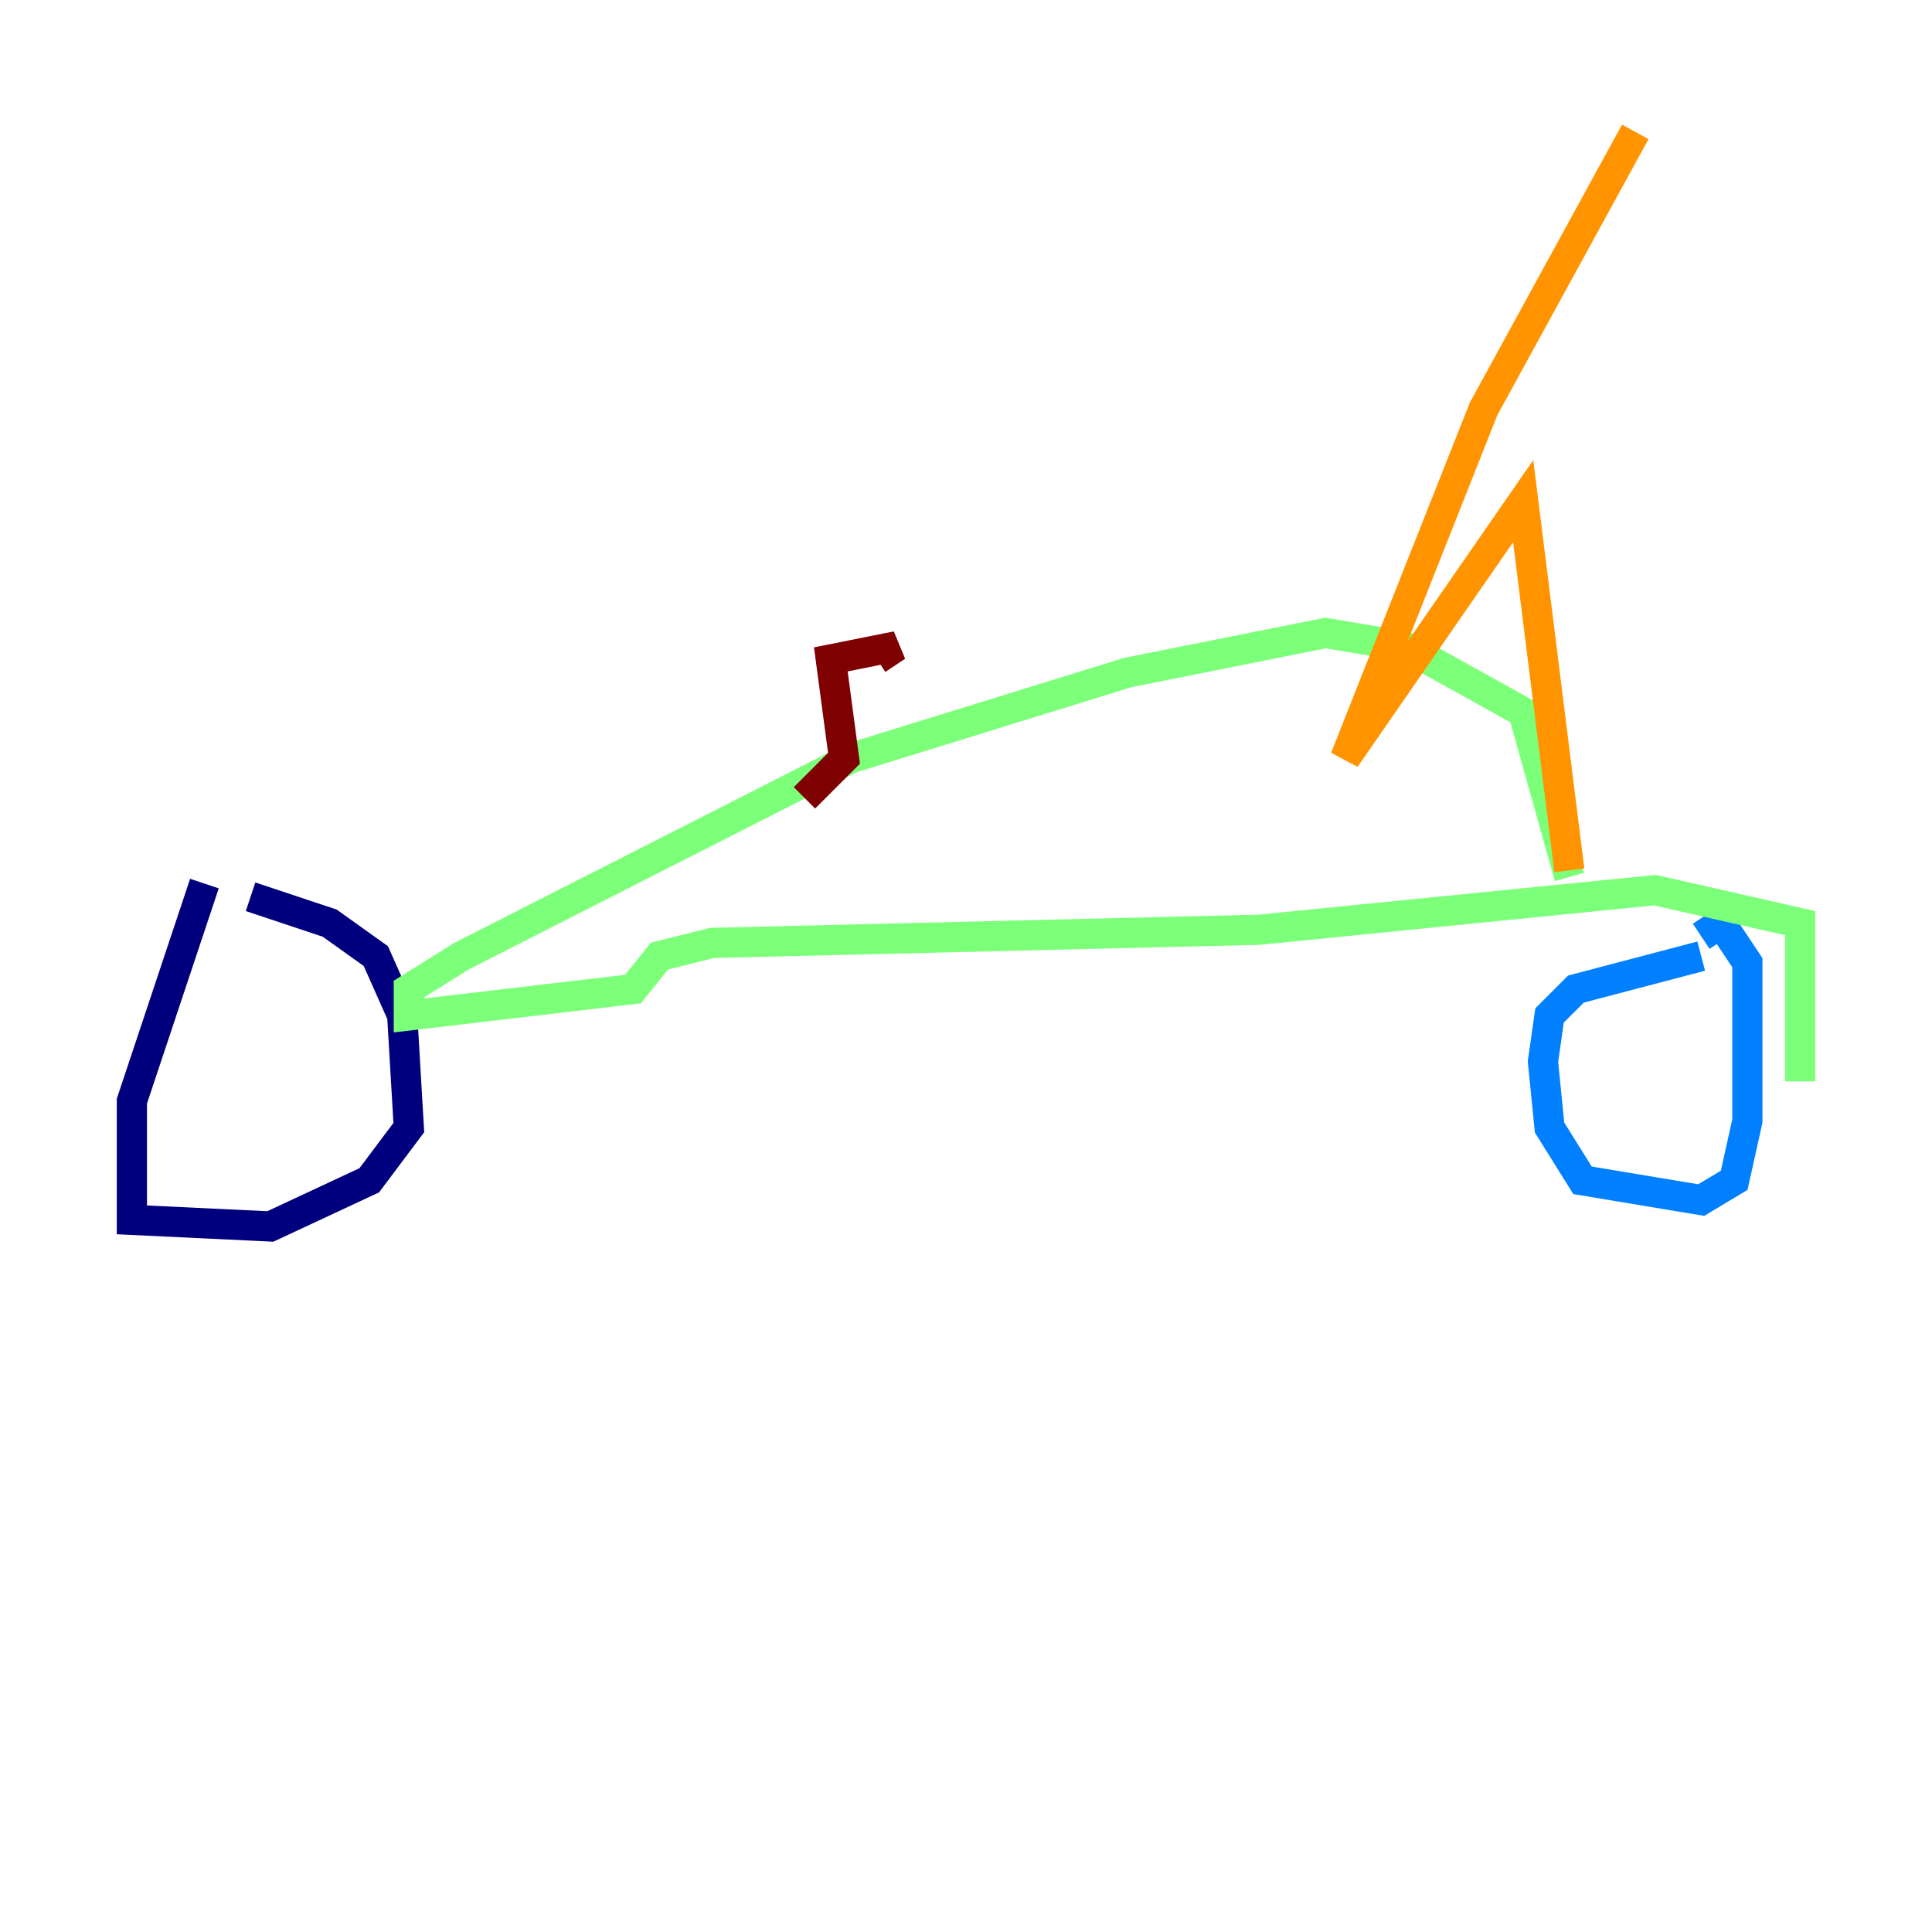 <?xml version="1.0" encoding="utf-8" ?>
<svg baseProfile="tiny" height="128" version="1.2" viewBox="0,0,128,128" width="128" xmlns="http://www.w3.org/2000/svg" xmlns:ev="http://www.w3.org/2001/xml-events" xmlns:xlink="http://www.w3.org/1999/xlink"><defs /><polyline fill="none" points="13.543,58.539 8.737,72.956 8.737,80.819 17.911,81.256 24.464,78.198 27.085,74.703 26.648,67.276 24.901,63.345 21.843,61.16 16.601,59.413" stroke="#00007f" stroke-width="2" /><polyline fill="none" points="112.71,63.345 104.41,65.529 102.662,67.276 102.225,70.335 102.662,74.703 104.846,78.198 112.71,79.508 114.894,78.198 115.768,74.266 115.768,63.782 114.02,61.16 112.71,62.034" stroke="#0080ff" stroke-width="2" /><polyline fill="none" points="119.263,71.645 119.263,61.16 109.652,58.976 83.44,61.597 47.181,62.471 43.686,63.345 41.939,65.529 27.085,67.276 27.085,65.529 30.58,63.345 56.355,50.239 74.703,44.56 87.809,41.939 93.051,42.812 100.915,47.181 103.973,58.102" stroke="#7cff79" stroke-width="2" /><polyline fill="none" points="103.973,57.666 100.915,33.201 89.12,50.239 98.293,27.085 108.341,8.737" stroke="#ff9400" stroke-width="2" /><polyline fill="none" points="53.297,52.86 55.918,50.239 55.044,43.686 59.413,42.812 58.102,43.686" stroke="#7f0000" stroke-width="2" /></svg>